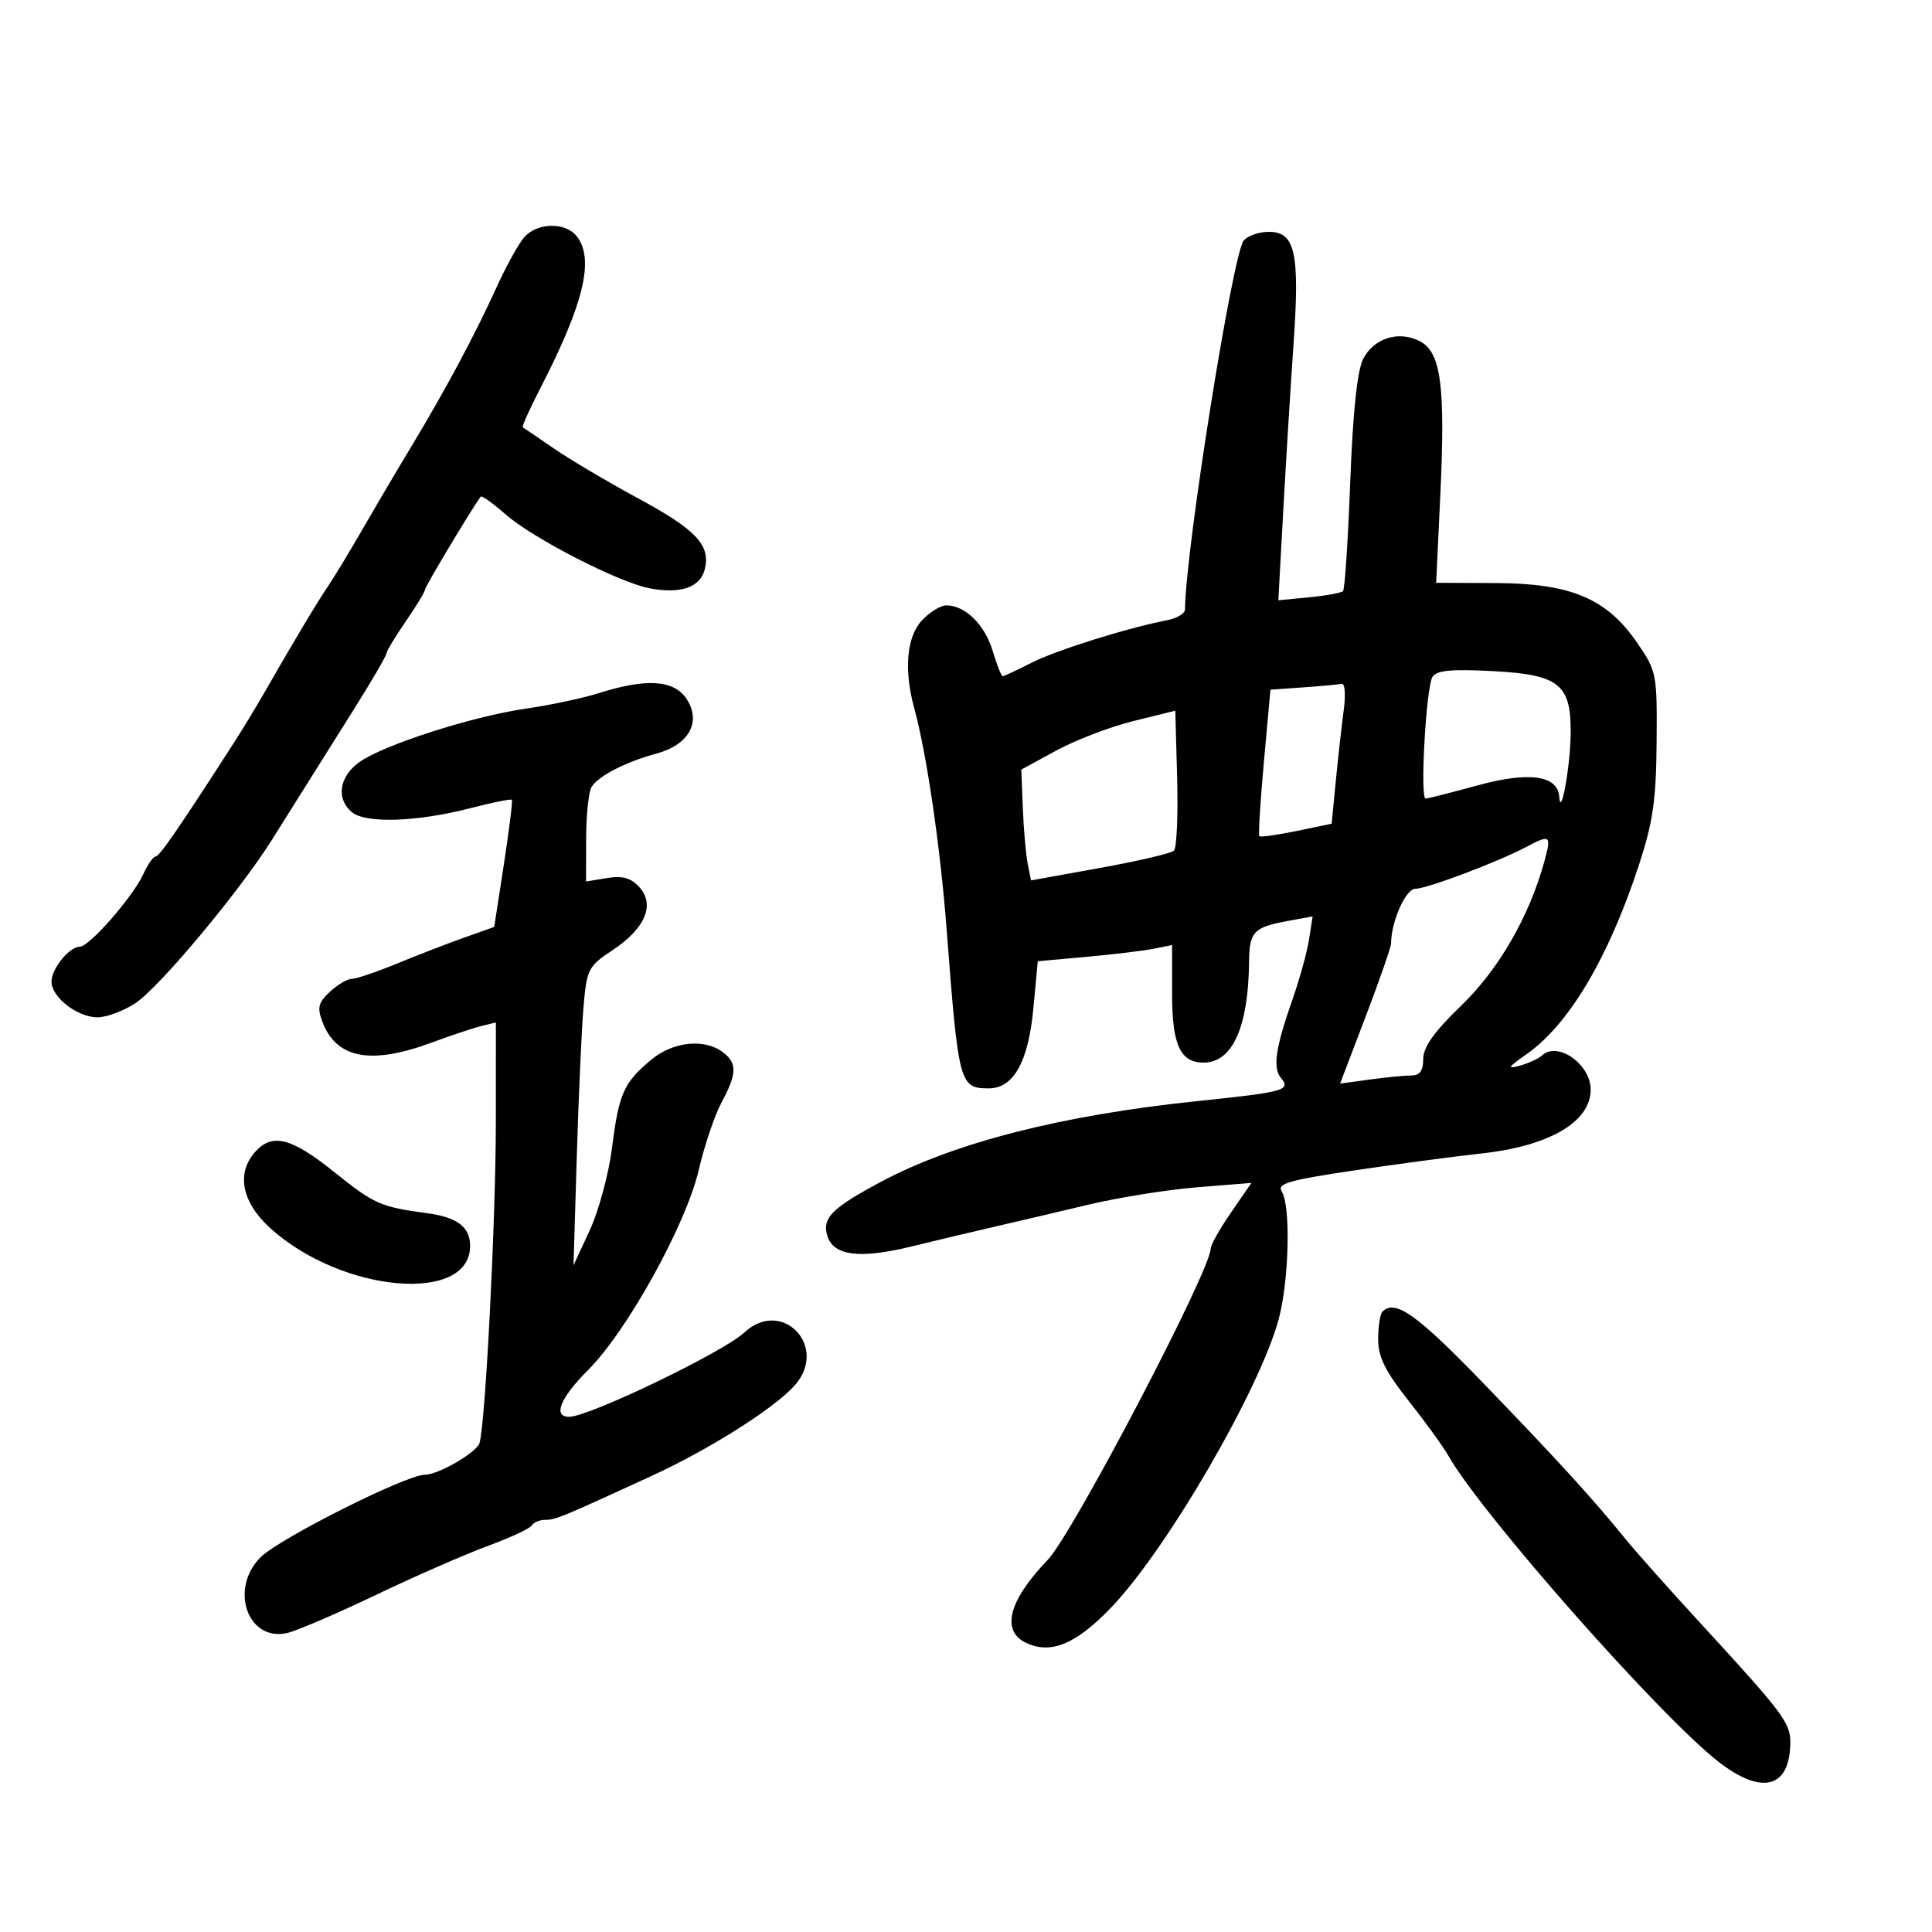 <svg xmlns="http://www.w3.org/2000/svg" width="300" height="300" viewBox="0 0 300 300" version="1.1">
	<path d="M 81.372 36.879 C 80.487 37.912, 78.562 41.400, 77.095 44.629 C 73.776 51.931, 69.179 60.534, 64.069 69 C 61.911 72.575, 58.460 78.425, 56.400 82 C 54.339 85.575, 51.889 89.625, 50.955 91 C 49.264 93.487, 45.639 99.542, 41.143 107.387 C 39.847 109.649, 37.773 113.075, 36.535 115 C 27.803 128.571, 24.761 133, 24.167 133 C 23.794 133, 22.928 134.238, 22.243 135.750 C 20.672 139.218, 13.861 147.008, 12.405 147.004 C 10.772 146.998, 8 150.406, 8 152.418 C 8 154.840, 11.951 157.926, 15.102 157.967 C 16.533 157.985, 19.233 156.974, 21.102 155.719 C 24.821 153.222, 37.174 138.430, 42.162 130.500 C 43.892 127.750, 46.296 123.925, 47.504 122 C 48.712 120.075, 52.018 114.812, 54.850 110.305 C 57.683 105.798, 60 101.829, 60 101.486 C 60 101.142, 61.350 98.898, 63 96.500 C 64.650 94.102, 66 91.872, 66 91.545 C 66 91.086, 73.259 78.972, 74.646 77.117 C 74.804 76.906, 76.546 78.150, 78.518 79.882 C 82.739 83.588, 96.063 90.429, 100.848 91.347 C 105.654 92.269, 108.727 91.222, 109.429 88.425 C 110.377 84.651, 108.140 82.272, 99 77.334 C 94.325 74.807, 88.475 71.343, 86 69.636 C 83.525 67.928, 81.356 66.455, 81.179 66.361 C 81.002 66.268, 82.214 63.561, 83.871 60.346 C 90.628 47.239, 92.312 40.312, 89.608 36.750 C 87.859 34.447, 83.394 34.516, 81.372 36.879 M 193.126 37.348 C 191.398 39.430, 184.069 85.477, 184.008 94.637 C 184.003 95.262, 182.762 96.011, 181.250 96.303 C 175.058 97.496, 163.967 100.976, 160.151 102.923 C 157.912 104.065, 155.908 105, 155.698 105 C 155.488 105, 154.782 103.216, 154.129 101.036 C 152.922 97.007, 149.854 94, 146.952 94 C 146.070 94, 144.370 95.042, 143.174 96.314 C 140.779 98.864, 140.327 104.002, 141.970 110 C 143.893 117.022, 146.015 131.521, 146.997 144.357 C 148.838 168.415, 148.994 169, 153.550 169 C 157.378 169, 159.683 164.876, 160.454 156.648 L 161.146 149.263 168.726 148.576 C 172.895 148.198, 177.587 147.633, 179.153 147.319 L 182 146.750 182 154.304 C 182 162.225, 183.266 165, 186.880 165 C 191.376 165, 193.850 159.512, 193.956 149.309 C 194.005 144.656, 194.664 143.976, 200.086 142.984 L 203.826 142.300 203.259 145.900 C 202.948 147.880, 201.824 151.975, 200.762 155 C 198.055 162.711, 197.593 165.804, 198.911 167.392 C 200.488 169.293, 199.475 169.573, 185.943 170.975 C 165.001 173.145, 148.225 177.417, 136.870 183.472 C 129.136 187.595, 127.596 189.152, 128.484 191.950 C 129.451 194.997, 133.513 195.507, 141.423 193.576 C 145.315 192.626, 151.200 191.227, 154.500 190.468 C 157.800 189.709, 164.325 188.177, 169 187.063 C 173.675 185.949, 181.284 184.732, 185.908 184.359 L 194.316 183.681 191.158 188.271 C 189.421 190.795, 188 193.310, 188 193.859 C 188 197.239, 166.574 238.175, 162.689 242.218 C 156.565 248.592, 155.376 253.303, 159.426 255.148 C 163.246 256.889, 167.095 255.273, 172.500 249.659 C 181.137 240.688, 195.673 215.666, 198.570 204.782 C 200.164 198.794, 200.438 187.241, 199.038 185.027 C 198.256 183.790, 200.061 183.264, 210.303 181.741 C 217.011 180.744, 225.894 179.560, 230.042 179.111 C 240.565 177.970, 247 174.207, 247 169.193 C 247 165.248, 241.860 161.636, 239.450 163.888 C 238.927 164.376, 237.375 165.091, 236 165.477 C 233.938 166.055, 234.124 165.740, 237.061 163.682 C 243.619 159.083, 249.756 148.751, 254.478 134.358 C 256.674 127.662, 257.164 124.273, 257.237 115.275 C 257.323 104.578, 257.255 104.231, 254.183 99.765 C 249.479 92.929, 243.898 90.580, 232.253 90.535 L 223.007 90.500 223.648 76.955 C 224.449 60.010, 223.766 54.748, 220.538 53.020 C 217.254 51.263, 213.313 52.481, 211.657 55.764 C 210.746 57.571, 210.068 64.070, 209.660 74.896 C 209.320 83.913, 208.817 91.516, 208.543 91.790 C 208.269 92.065, 205.897 92.496, 203.272 92.749 L 198.500 93.209 199.260 79.354 C 199.678 71.734, 200.395 60.100, 200.855 53.500 C 201.845 39.263, 201.131 36, 197.025 36 C 195.496 36, 193.741 36.607, 193.126 37.348 M 222.429 105.115 C 221.445 106.707, 220.472 124, 221.367 124 C 221.703 124, 225.299 123.089, 229.358 121.975 C 237.413 119.765, 241.895 120.380, 242.118 123.725 C 242.341 127.063, 243.763 119.509, 243.882 114.361 C 244.068 106.276, 242.262 104.760, 231.784 104.210 C 225.326 103.871, 223.062 104.090, 222.429 105.115 M 93 107.623 C 90.525 108.407, 85.444 109.489, 81.708 110.027 C 73.314 111.235, 59.435 115.700, 55.750 118.378 C 52.644 120.635, 52.161 124.060, 54.657 126.128 C 56.792 127.895, 64.803 127.624, 72.971 125.508 C 76.409 124.617, 79.338 124.026, 79.480 124.194 C 79.622 124.362, 79.065 128.872, 78.242 134.216 L 76.745 143.932 72.123 145.573 C 69.580 146.475, 64.883 148.291, 61.684 149.607 C 58.485 150.923, 55.308 152, 54.623 152 C 53.938 152, 52.405 152.905, 51.218 154.012 C 49.417 155.690, 49.226 156.464, 50.069 158.680 C 52.235 164.377, 57.557 165.391, 67 161.904 C 70.025 160.787, 73.513 159.624, 74.750 159.320 L 77 158.767 76.995 174.133 C 76.991 189.338, 75.380 221.038, 74.457 224.070 C 74.006 225.553, 68.063 229, 65.955 229 C 63.074 229, 43.381 238.892, 40.473 241.800 C 35.517 246.755, 38.520 255.080, 44.710 253.545 C 46.244 253.164, 52.450 250.489, 58.500 247.600 C 64.550 244.710, 72.322 241.310, 75.771 240.043 C 79.220 238.777, 82.284 237.349, 82.580 236.870 C 82.876 236.392, 83.811 236, 84.658 236 C 86.263 236, 87.012 235.691, 101.119 229.211 C 110.110 225.082, 120.163 218.732, 123.375 215.155 C 128.767 209.149, 121.454 201.440, 115.564 206.921 C 112.269 209.988, 91.457 220, 88.378 220 C 85.798 220, 86.991 217.062, 91.335 212.717 C 97.402 206.650, 106.547 190.110, 108.500 181.672 C 109.369 177.916, 110.962 173.198, 112.040 171.187 C 114.455 166.680, 114.498 165.099, 112.250 163.392 C 109.364 161.201, 104.471 161.733, 101.054 164.608 C 96.825 168.167, 96.103 169.803, 95.030 178.264 C 94.520 182.288, 92.967 188.032, 91.578 191.028 L 89.055 196.476 89.566 179.488 C 89.847 170.145, 90.317 159.726, 90.609 156.336 C 91.114 150.485, 91.342 150.039, 95.111 147.545 C 100.174 144.195, 101.756 140.493, 99.290 137.768 C 97.975 136.315, 96.690 135.951, 94.262 136.345 L 91 136.874 91.015 130.187 C 91.024 126.509, 91.406 122.908, 91.865 122.184 C 92.948 120.477, 97.199 118.293, 101.910 117.024 C 106.979 115.659, 108.954 112.105, 106.622 108.545 C 104.674 105.573, 100.388 105.283, 93 107.623 M 202.386 106.733 L 197.273 107.095 196.259 118.298 C 195.701 124.459, 195.379 129.652, 195.543 129.837 C 195.707 130.023, 198.302 129.664, 201.309 129.040 L 206.777 127.904 207.430 121.202 C 207.789 117.516, 208.341 112.588, 208.655 110.250 C 208.970 107.912, 208.838 106.083, 208.364 106.185 C 207.889 106.287, 205.199 106.533, 202.386 106.733 M 176 111.962 C 172.425 112.844, 167.045 114.900, 164.044 116.533 L 158.589 119.500 158.825 125.500 C 158.956 128.800, 159.294 132.672, 159.579 134.105 L 160.095 136.710 170.798 134.778 C 176.684 133.715, 181.853 132.505, 182.286 132.088 C 182.718 131.670, 182.943 126.611, 182.786 120.844 L 182.500 110.359 176 111.962 M 237 131.511 C 232.639 133.827, 221.566 138.006, 219.797 138.003 C 218.281 138, 216.025 143.059, 216.006 146.503 C 216.003 147.054, 214.220 152.175, 212.045 157.882 L 208.090 168.260 212.684 167.630 C 215.212 167.283, 218.116 167, 219.140 167 C 220.473 167, 221 166.269, 221 164.421 C 221 162.584, 222.692 160.209, 226.879 156.171 C 232.724 150.532, 237.470 142.304, 239.812 133.750 C 240.927 129.676, 240.738 129.525, 237 131.511 M 39.655 178.829 C 36.622 182.180, 37.536 186.730, 42.059 190.791 C 53.180 200.773, 73 202.488, 73 193.467 C 73 190.529, 71.016 189.016, 66.339 188.387 C 59.081 187.411, 58.107 186.979, 51.898 181.996 C 45.253 176.663, 42.305 175.901, 39.655 178.829 M 214.667 203.667 C 214.300 204.033, 214 205.952, 214 207.931 C 214 210.712, 215.078 212.894, 218.750 217.545 C 221.363 220.853, 224.127 224.672, 224.894 226.030 C 229.969 235.023, 257.869 266.625, 266.894 273.603 C 273.678 278.848, 278 277.625, 278 270.460 C 278 267.510, 276.739 265.848, 264 252 C 259.193 246.775, 253.985 240.925, 252.425 239 C 247.351 232.737, 241.851 226.708, 230.300 214.750 C 220.003 204.090, 216.633 201.701, 214.667 203.667" stroke="none" fill="black" fill-rule="evenodd"/>
</svg>